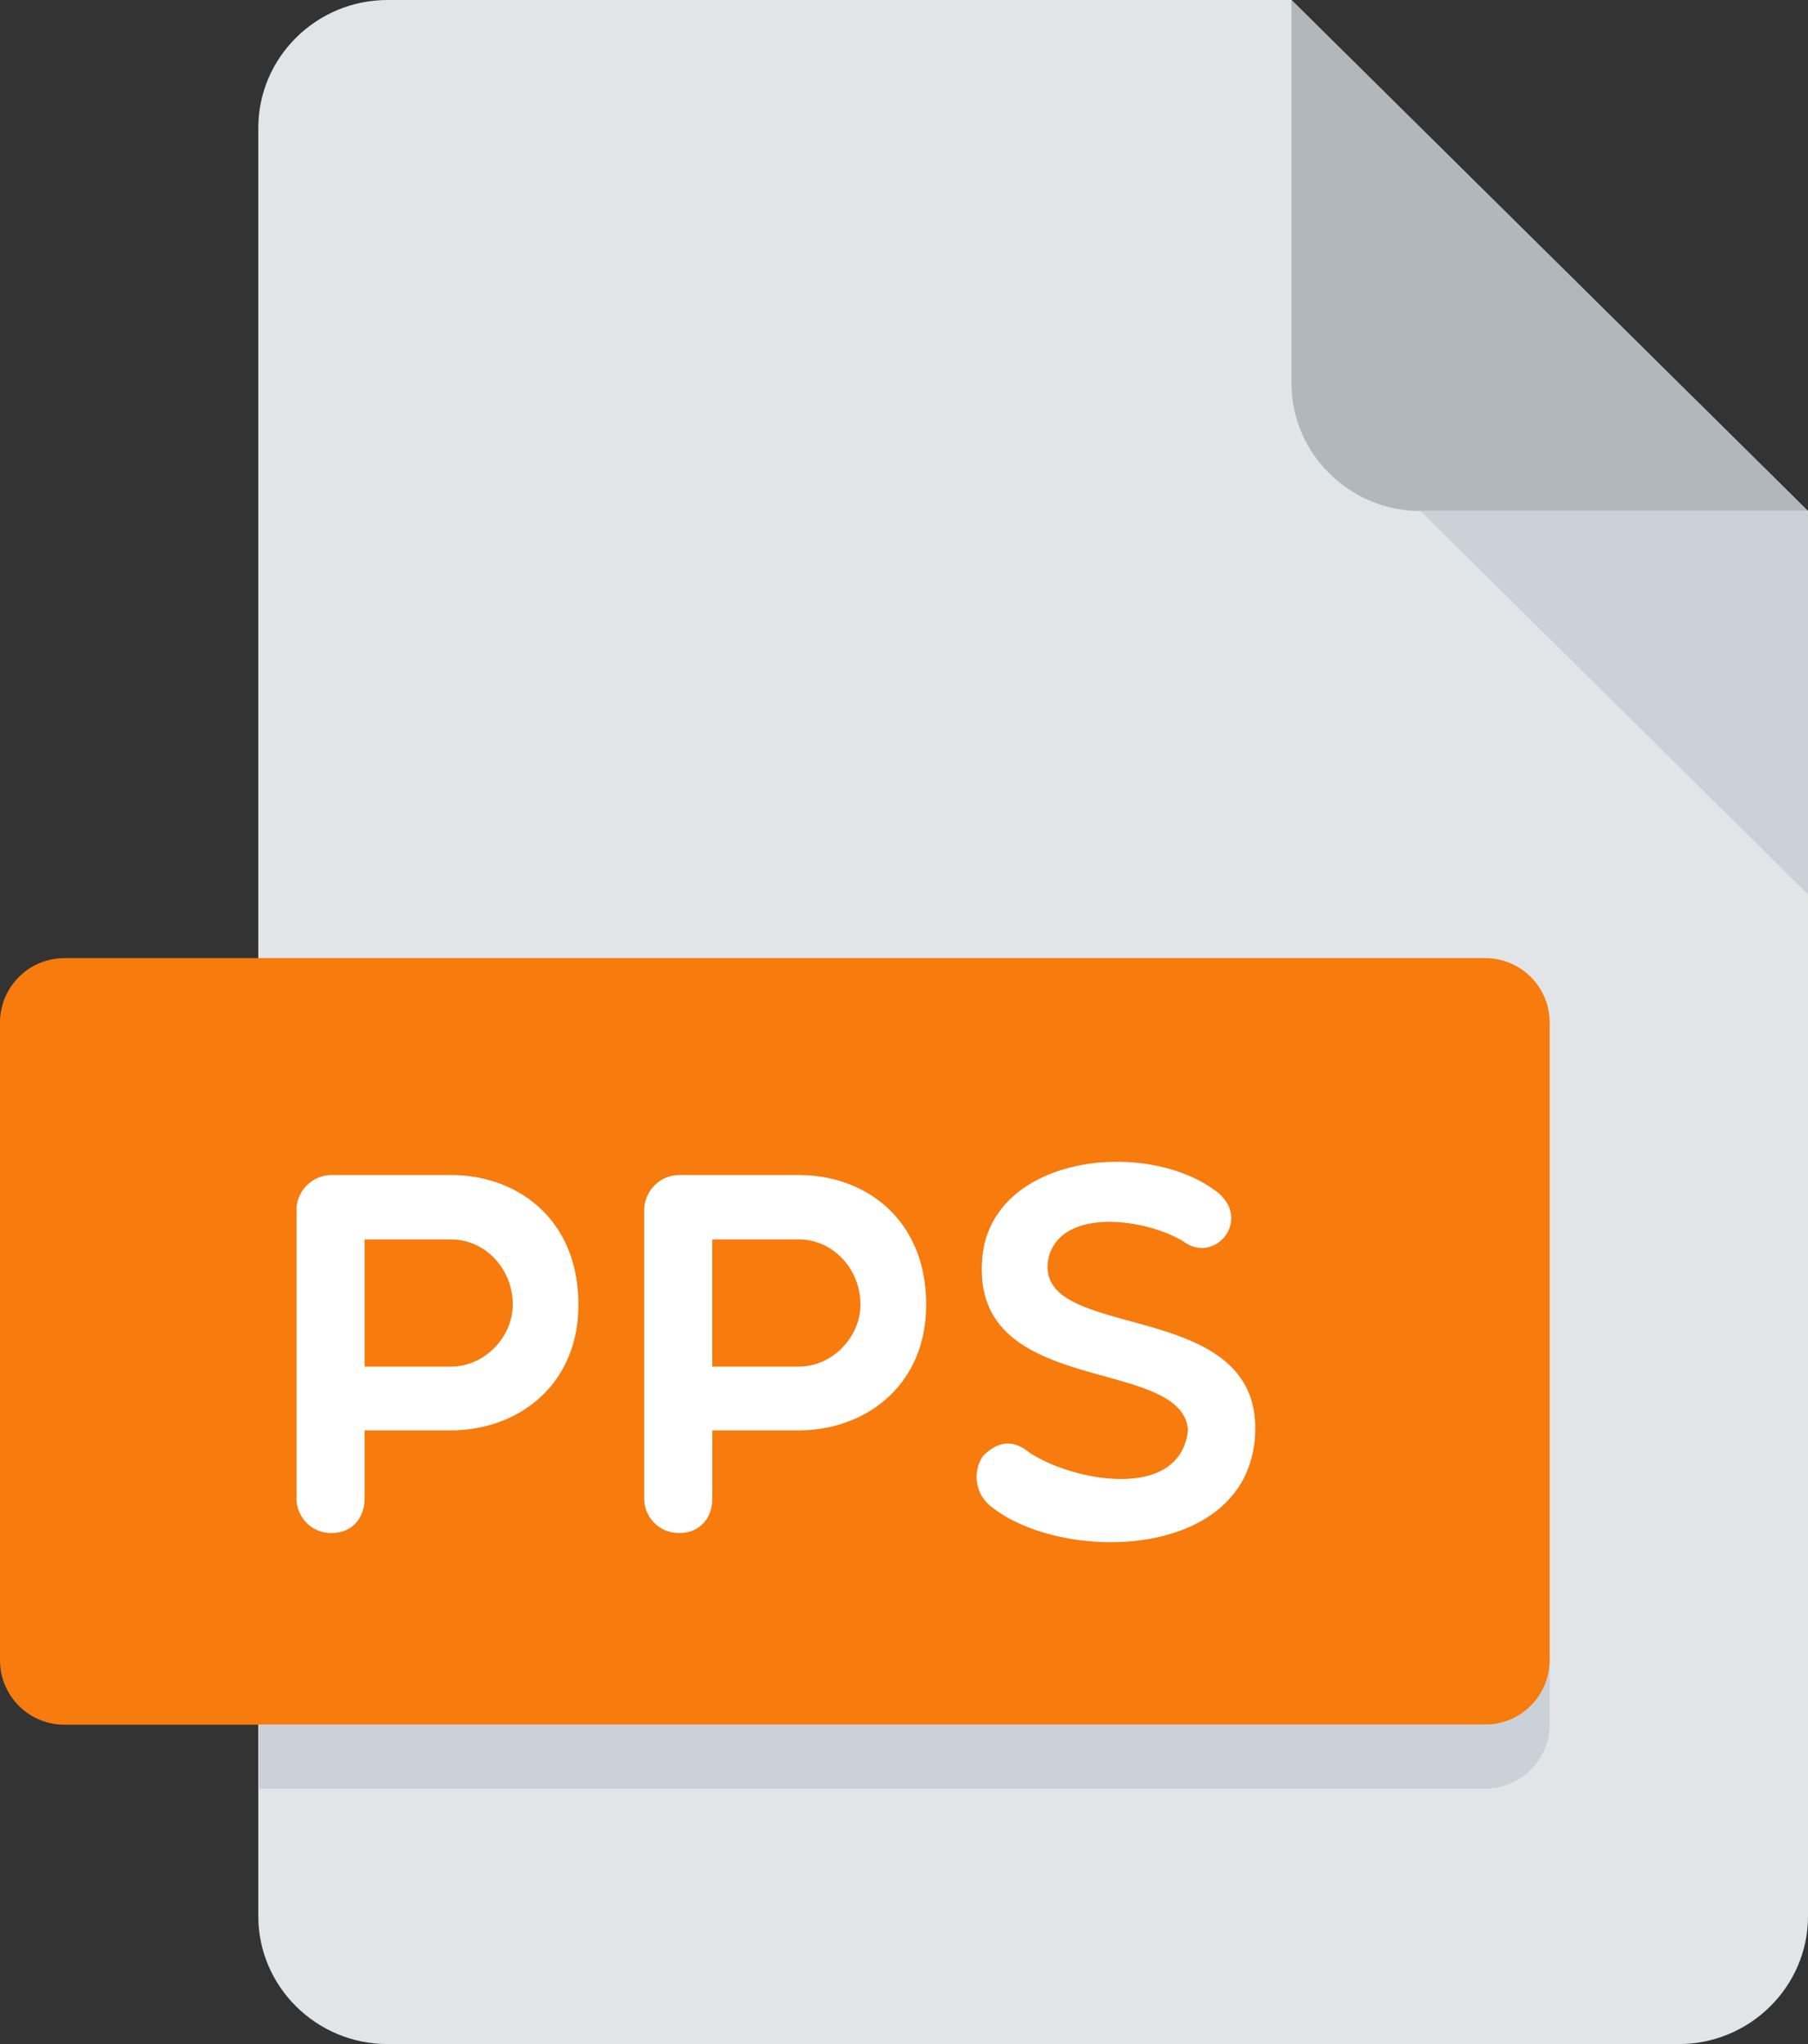 <svg xmlns="http://www.w3.org/2000/svg" width="23" height="26" viewBox="0 0 23 26">
    <rect x="0" y="0" width="23" height="26" fill="#333333" stroke="none"/>
    <g fill="none" fill-rule="nonzero">
        <path fill="#E2E5E7" d="M4.929 0c-.904 0-1.643.731-1.643 1.625v22.75c0 .894.739 1.625 1.643 1.625h16.428c.904 0 1.643-.731 1.643-1.625V6.5L16.429 0h-11.5z"/>
        <path fill="#B0B7BD" d="M18.071 6.5H23L16.429 0v4.875c0 .894.739 1.625 1.642 1.625z"/>
        <path fill="#CAD1D8" d="M23 11.375L18.071 6.5H23z"/>
        <path fill="#F77B0D" d="M19.714 21.125a.82.82 0 0 1-.821.813H.82A.82.82 0 0 1 0 21.125V13a.82.82 0 0 1 .821-.813h18.072a.82.82 0 0 1 .821.813v8.125z"/>
        <path fill="#FFF" d="M12.5 15.959c.152-1.261 2.075-1.488 2.982-.799.447.357-.026.922-.42.636-.487-.304-1.59-.447-1.728.227-.177 1.066 2.68.456 2.634 2.184-.046 1.65-2.463 1.688-3.37.948a.477.477 0 0 1-.092-.637c.171-.168.36-.227.585-.045.538.364 1.925.637 2.022-.286-.084-.96-2.816-.383-2.613-2.228z"/>
        <g fill="#FFF">
            <path d="M3.771 15.394a.45.45 0 0 1 .446-.448h1.517c.855 0 1.624.565 1.624 1.65 0 1.026-.77 1.598-1.624 1.598H4.638v.858c0 .286-.183.448-.42.448a.44.44 0 0 1-.446-.448v-3.658zm.867.37v1.619h1.096c.44 0 .789-.385.789-.788 0-.454-.348-.83-.789-.83H4.638zM8.195 15.394a.45.45 0 0 1 .446-.448h1.518c.854 0 1.623.565 1.623 1.65 0 1.026-.77 1.598-1.623 1.598H9.062v.858c0 .286-.184.448-.42.448a.44.44 0 0 1-.447-.448v-3.658zm.866.37v1.619h1.097c.44 0 .788-.385.788-.788 0-.454-.348-.83-.788-.83H9.06z"/>
        </g>
        <path fill="#CAD1D8" d="M18.893 21.938H3.286v.812h15.607a.82.82 0 0 0 .821-.813v-.812a.82.82 0 0 1-.821.813z"/>
    </g>
</svg>
